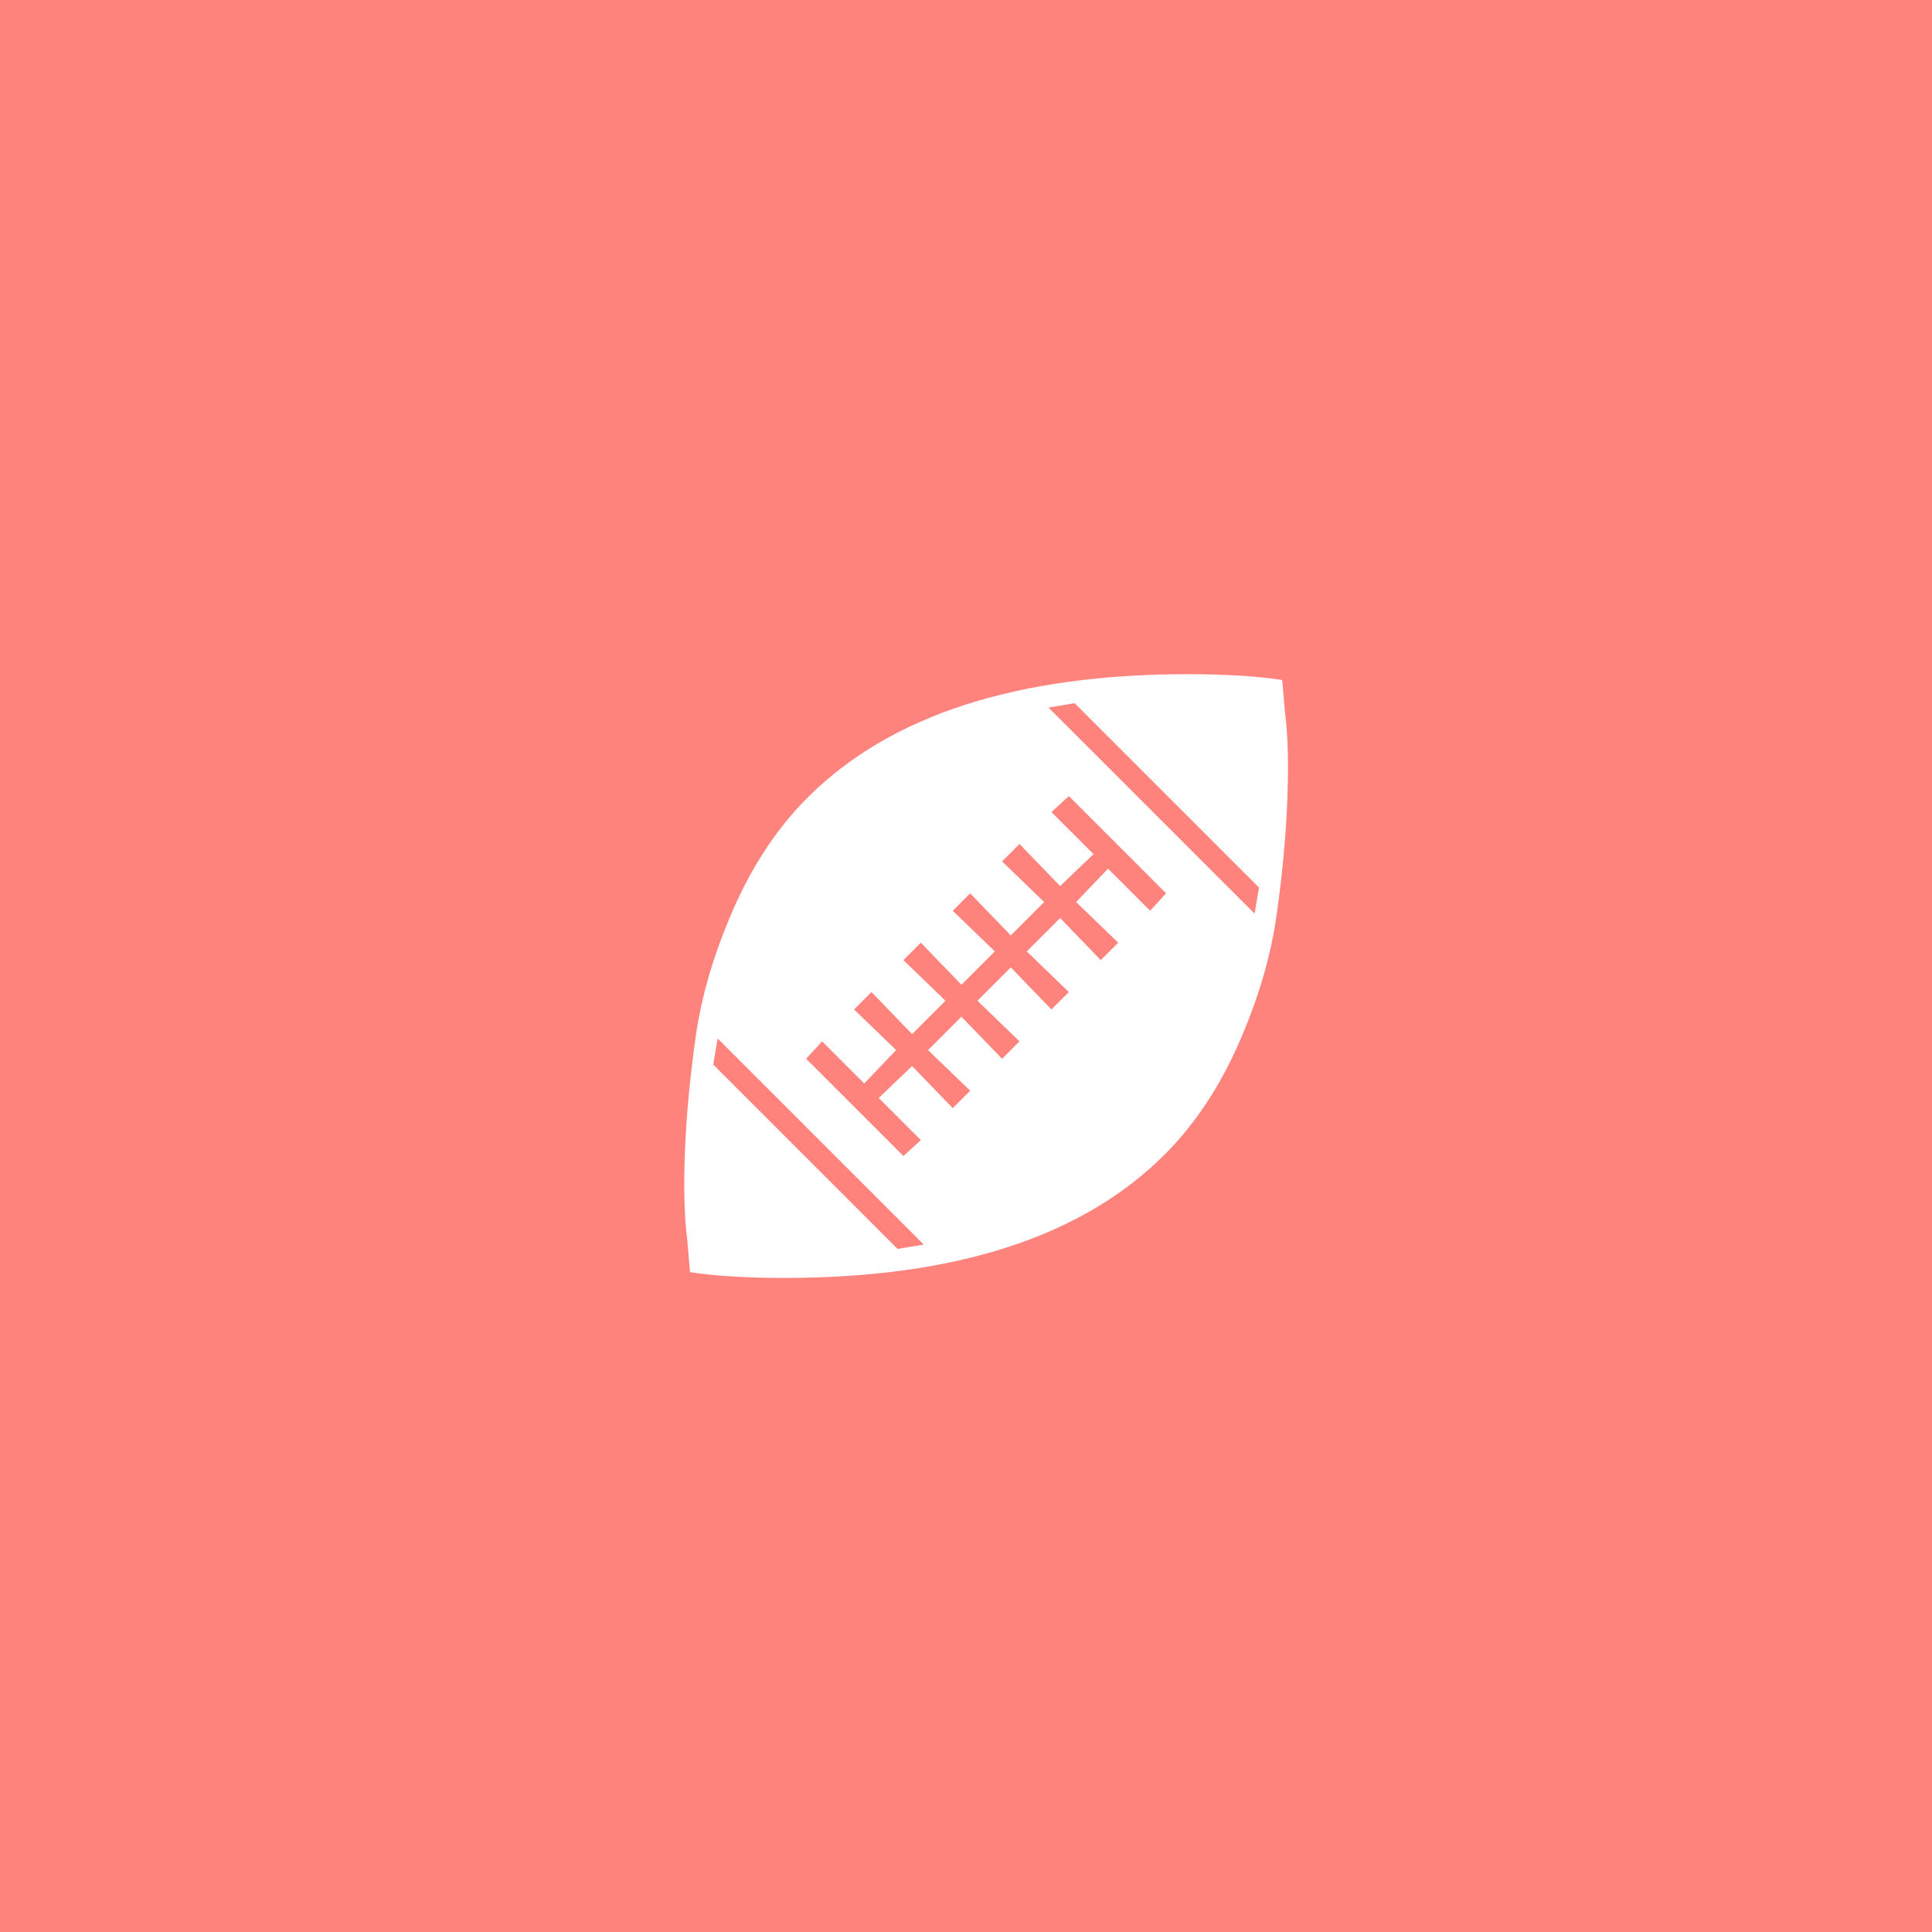 <svg xmlns="http://www.w3.org/2000/svg" width="192" height="192" fill="none">
  <rect width="100%" height="100%" fill="#ff837d" />
  <path fill="#fff" fill-rule="evenodd"
    d="M115.74 114.74c2.981-2.98 5.433-6.658 7.356-11.033 1.923-4.375 3.173-8.582 3.75-12.62.577-4.039.938-7.861 1.082-11.467.144-3.606.072-6.514-.216-8.726l-.289-3.317c-2.5-.385-5.625-.577-9.375-.577-17.019 0-29.615 4.087-37.788 12.26-2.981 2.98-5.433 6.658-7.356 11.033-1.923 4.375-3.173 8.582-3.75 12.62-.577 4.039-.938 7.861-1.082 11.467-.144 3.606-.072 6.514.216 8.726l.289 3.317c2.5.385 5.625.577 9.375.577 17.02 0 29.615-4.086 37.788-12.26Zm-44.855-8.942.432-2.596 20.481 20.481-2.596.432-18.317-18.317Zm28.701-20.192 1.731-1.731 4.039 4.183 3.317-3.173-4.183-4.183 1.731-1.587 9.664 9.664-1.587 1.73-4.183-4.182-3.173 3.317 4.183 4.039-1.731 1.73-4.038-4.182-3.318 3.317 4.183 4.038-1.731 1.731-4.038-4.182-3.317 3.317 4.182 4.038-1.73 1.731-4.039-4.183-3.317 3.318 4.183 4.038-1.731 1.731-4.039-4.183-3.317 3.173 4.183 4.183-1.731 1.587-9.664-9.664 1.587-1.731 4.183 4.183 3.173-3.317-4.183-4.039 1.73-1.73 4.04 4.182 3.317-3.317-4.183-4.038 1.73-1.731 4.04 4.182 3.316-3.317-4.182-4.038 1.73-1.731 4.039 4.183 3.317-3.318-4.183-4.038Zm7.212-15.721 18.317 18.317-.432 2.596-20.481-20.48 2.596-.433Z"
    clip-rule="evenodd" />
</svg>
